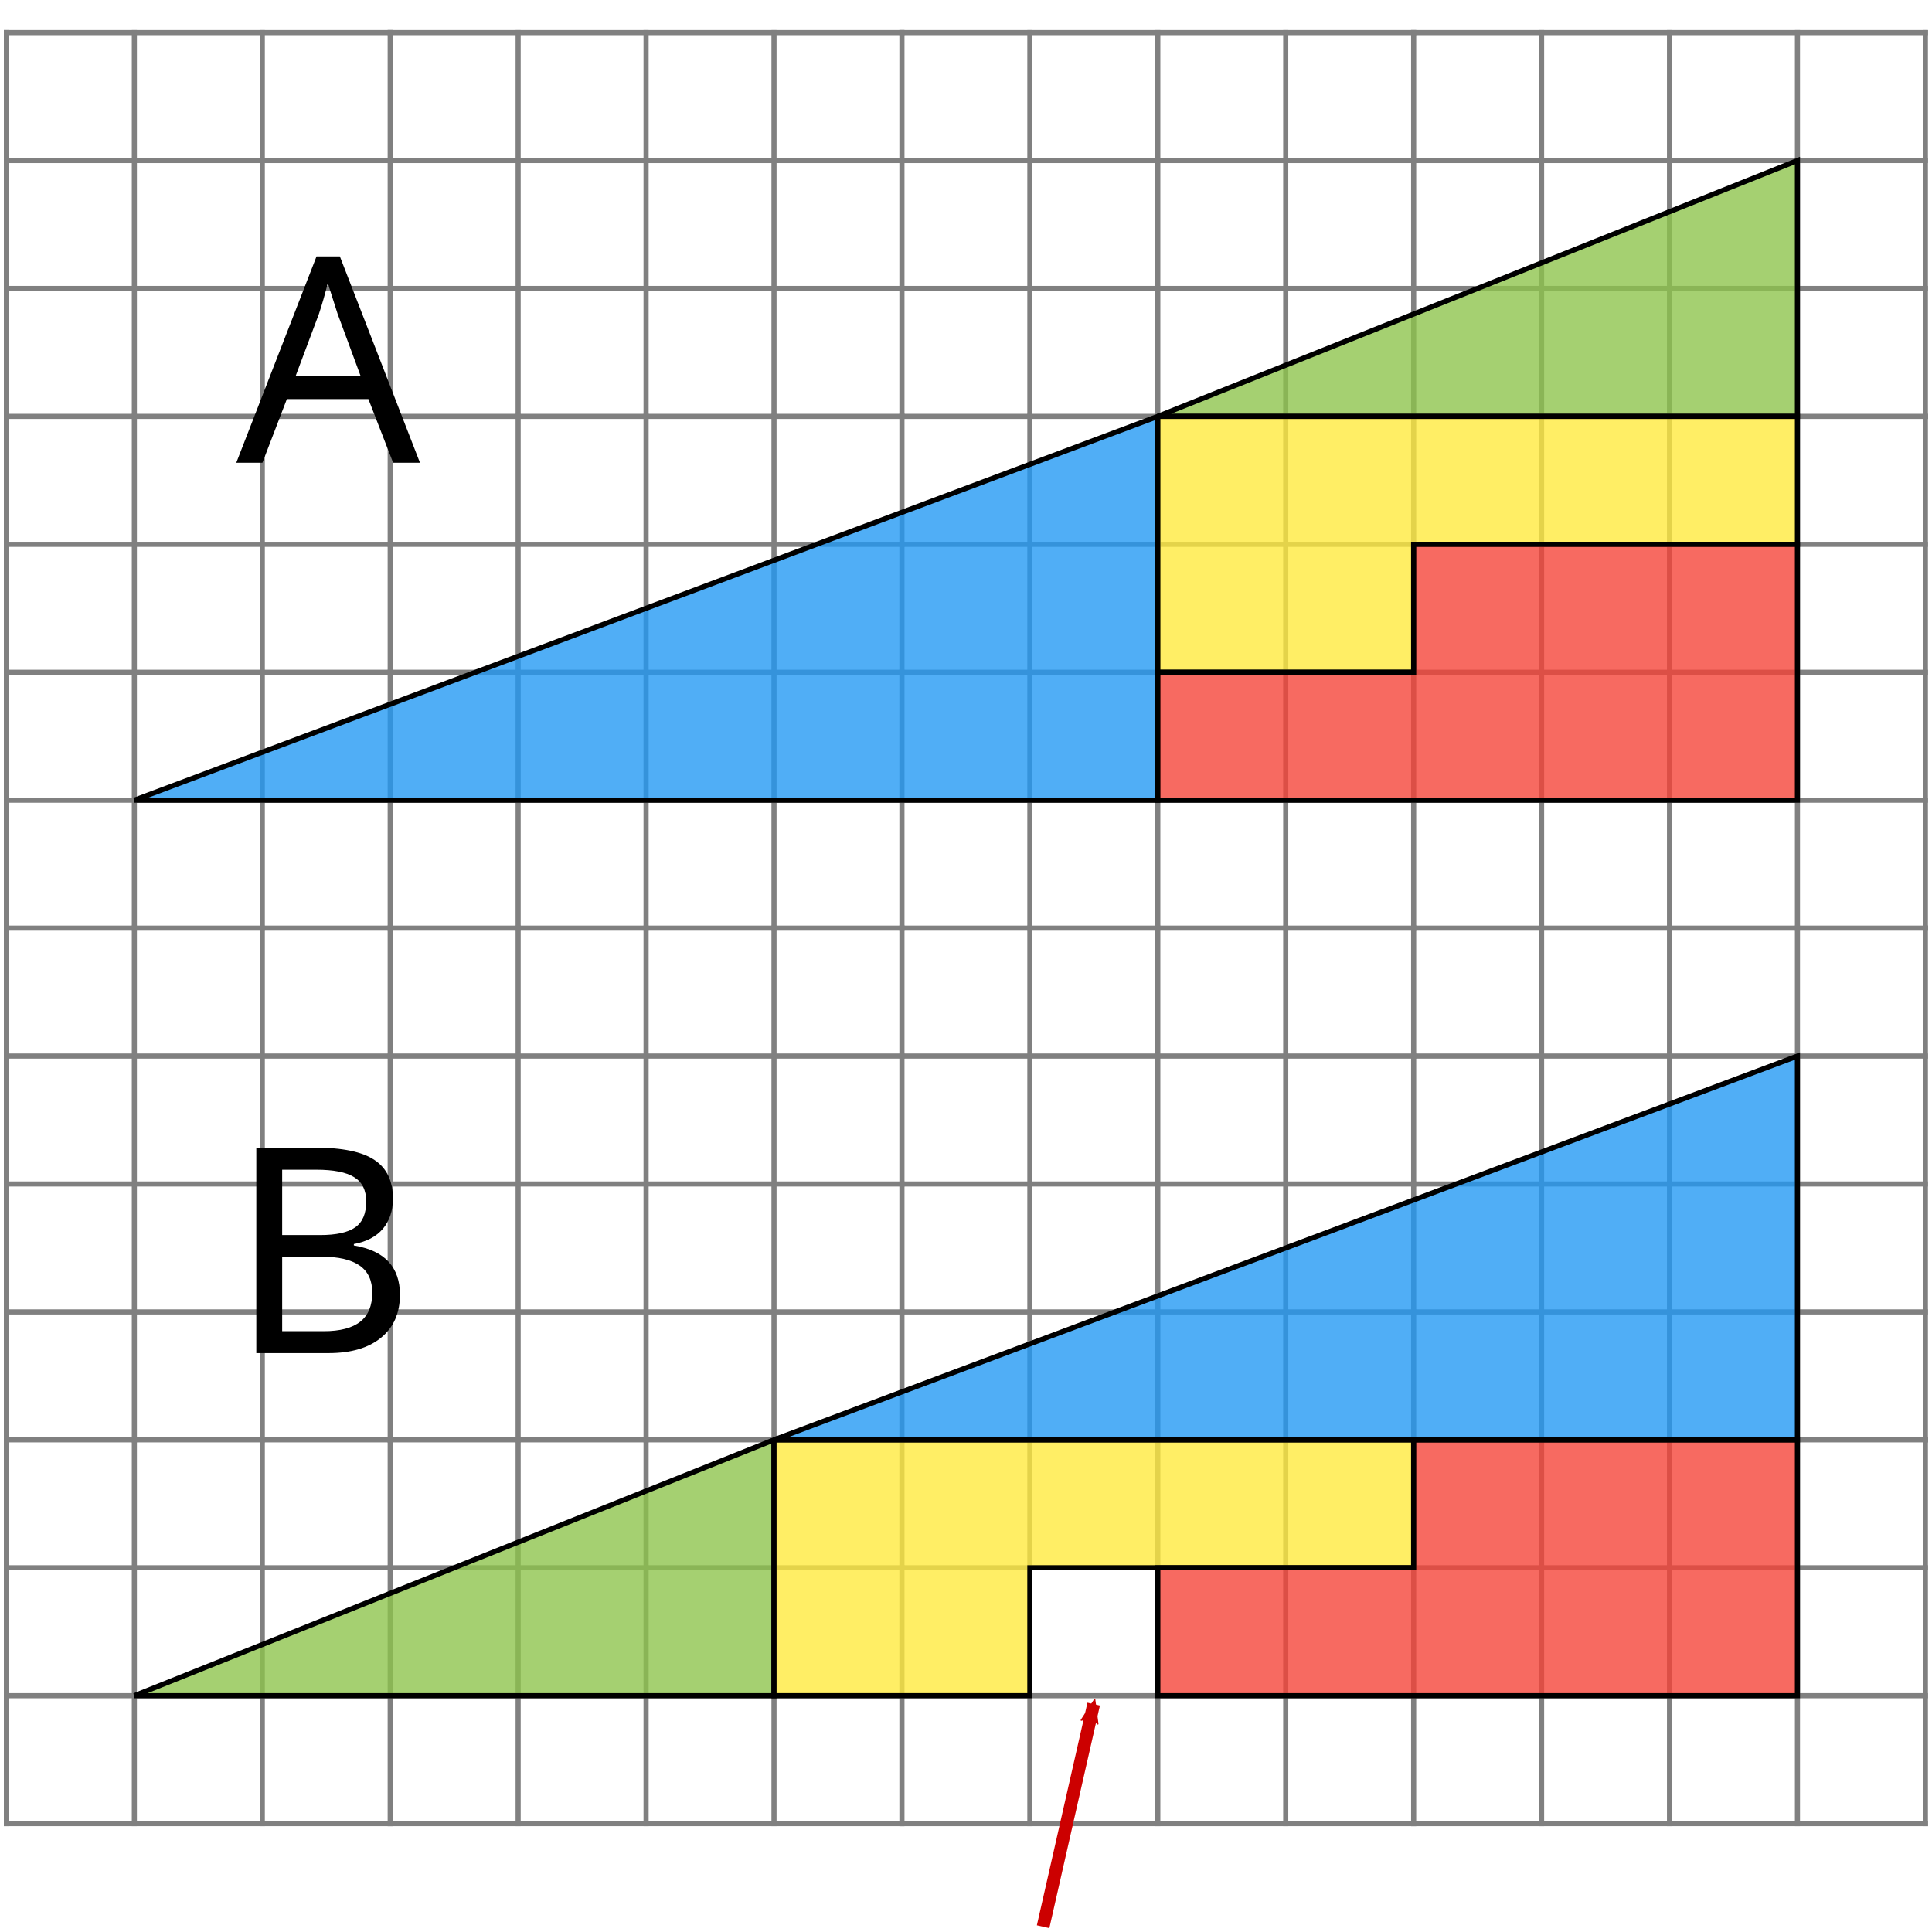 <?xml version="1.0" encoding="UTF-8" standalone="no"?>
<!-- Created with Inkscape (http://www.inkscape.org/) -->

<svg
   xmlns:dc="http://purl.org/dc/elements/1.1/"
   xmlns:cc="http://creativecommons.org/ns#"
   xmlns:rdf="http://www.w3.org/1999/02/22-rdf-syntax-ns#"
   xmlns:svg="http://www.w3.org/2000/svg"
   xmlns="http://www.w3.org/2000/svg"
   xmlns:xlink="http://www.w3.org/1999/xlink"
   xmlns:sodipodi="http://sodipodi.sourceforge.net/DTD/sodipodi-0.dtd"
   xmlns:inkscape="http://www.inkscape.org/namespaces/inkscape"
   width="500"
   height="500"
   viewBox="0 0 500 500"
   id="svg2"
   version="1.1"
   inkscape:version="0.91 r13725"
   sodipodi:docname="missing-square.svg"
   inkscape:export-filename="/home/shark/Dropbox/great-puzzles/puzzles/missing-square/missing-square.png"
   inkscape:export-xdpi="90"
   inkscape:export-ydpi="90">
  <defs
     id="defs4">
    <marker
       inkscape:stockid="Arrow2Mend"
       orient="auto"
       refY="0"
       refX="0"
       id="Arrow2Mend"
       style="overflow:visible"
       inkscape:isstock="true">
      <path
         id="path4655"
         style="fill:#cc0000;fill-opacity:1;fill-rule:evenodd;stroke:#cc0000;stroke-width:0.625;stroke-linejoin:round;stroke-opacity:1"
         d="M 8.719,4.034 -2.207,0.016 8.719,-4.002 c -1.745,2.372 -1.735,5.617 -6e-7,8.035 z"
         transform="scale(-0.6,-0.6)"
         inkscape:connector-curvature="0" />
    </marker>
    <marker
       inkscape:stockid="Arrow2Lend"
       orient="auto"
       refY="0"
       refX="0"
       id="Arrow2Lend"
       style="overflow:visible"
       inkscape:isstock="true">
      <path
         id="path4649"
         style="fill:#000000;fill-opacity:1;fill-rule:evenodd;stroke:#000000;stroke-width:0.625;stroke-linejoin:round;stroke-opacity:1"
         d="M 8.719,4.034 -2.207,0.016 8.719,-4.002 c -1.745,2.372 -1.735,5.617 -6e-7,8.035 z"
         transform="matrix(-1.1,0,0,-1.1,-1.1,0)"
         inkscape:connector-curvature="0" />
    </marker>
    <marker
       inkscape:stockid="Arrow1Lstart"
       orient="auto"
       refY="0"
       refX="0"
       id="Arrow1Lstart"
       style="overflow:visible"
       inkscape:isstock="true">
      <path
         id="path4628"
         d="M 0,0 5,-5 -12.5,0 5,5 0,0 Z"
         style="fill:#000000;fill-opacity:1;fill-rule:evenodd;stroke:#000000;stroke-width:1pt;stroke-opacity:1"
         transform="matrix(0.8,0,0,0.8,10,0)"
         inkscape:connector-curvature="0" />
    </marker>
  </defs>
  <sodipodi:namedview
     id="base"
     pagecolor="#ffffff"
     bordercolor="#666666"
     borderopacity="1.0"
     inkscape:pageopacity="0.0"
     inkscape:pageshadow="2"
     inkscape:zoom="1.979899"
     inkscape:cx="66.20914"
     inkscape:cy="383.06135"
     inkscape:document-units="px"
     inkscape:current-layer="layer1"
     showgrid="false"
     inkscape:object-nodes="true"
     inkscape:window-width="1920"
     inkscape:window-height="1154"
     inkscape:window-x="1920"
     inkscape:window-y="22"
     inkscape:window-maximized="0"
     fit-margin-top="1"
     fit-margin-left="1"
     fit-margin-bottom="1"
     fit-margin-right="1"
     units="px">
    <inkscape:grid
       type="xygrid"
       id="grid4136"
       originx="-383.9"
       originy="-91.38" />
  </sodipodi:namedview>
  <g
     inkscape:groupmode="layer"
     id="layer2"
     inkscape:label="grid"
     transform="translate(-383.9,-460.982)">
    <path
       style="fill:none;fill-rule:evenodd;stroke:#808080;stroke-width:1.324;stroke-linecap:square;stroke-linejoin:miter;stroke-miterlimit:4;stroke-dasharray:none;stroke-opacity:1"
       d="m 385.562,568.744 0,132.433"
       id="path4198"
       inkscape:connector-curvature="0"
       sodipodi:nodetypes="cc" />
    <path
       style="fill:none;fill-rule:evenodd;stroke:#808080;stroke-width:1.324;stroke-linecap:square;stroke-linejoin:miter;stroke-miterlimit:4;stroke-dasharray:none;stroke-opacity:1"
       d="m 418.67,568.744 0,132.433"
       id="path4200"
       inkscape:connector-curvature="0"
       sodipodi:nodetypes="cc" />
    <path
       style="fill:none;fill-rule:evenodd;stroke:#808080;stroke-width:1.324;stroke-linecap:square;stroke-linejoin:miter;stroke-miterlimit:4;stroke-dasharray:none;stroke-opacity:1"
       d="m 451.779,568.744 0,132.433"
       id="path4202"
       inkscape:connector-curvature="0"
       sodipodi:nodetypes="cc" />
    <path
       style="fill:none;fill-rule:evenodd;stroke:#808080;stroke-width:1.324;stroke-linecap:square;stroke-linejoin:miter;stroke-miterlimit:4;stroke-dasharray:none;stroke-opacity:1"
       d="m 385.562,568.744 99.325,0"
       id="path4204"
       inkscape:connector-curvature="0"
       sodipodi:nodetypes="cc" />
    <path
       style="fill:none;fill-rule:evenodd;stroke:#808080;stroke-width:1.324;stroke-linecap:square;stroke-linejoin:miter;stroke-miterlimit:4;stroke-dasharray:none;stroke-opacity:1"
       d="m 385.562,601.852 99.325,0"
       id="path4206"
       inkscape:connector-curvature="0"
       sodipodi:nodetypes="cc" />
    <path
       style="fill:none;fill-rule:evenodd;stroke:#808080;stroke-width:1.324;stroke-linecap:square;stroke-linejoin:miter;stroke-miterlimit:4;stroke-dasharray:none;stroke-opacity:1"
       d="m 385.562,634.961 99.325,0"
       id="path4208"
       inkscape:connector-curvature="0"
       sodipodi:nodetypes="cc" />
    <path
       style="fill:none;fill-rule:evenodd;stroke:#808080;stroke-width:1.324;stroke-linecap:square;stroke-linejoin:miter;stroke-miterlimit:4;stroke-dasharray:none;stroke-opacity:1"
       d="m 385.562,668.069 99.325,0"
       id="path4210"
       inkscape:connector-curvature="0"
       sodipodi:nodetypes="cc" />
    <path
       style="fill:none;fill-rule:evenodd;stroke:#808080;stroke-width:1.324;stroke-linecap:square;stroke-linejoin:miter;stroke-miterlimit:4;stroke-dasharray:none;stroke-opacity:1"
       d="m 385.562,701.177 99.325,0"
       id="path4212"
       inkscape:connector-curvature="0"
       sodipodi:nodetypes="cc" />
    <path
       style="fill:none;fill-rule:evenodd;stroke:#808080;stroke-width:1.324;stroke-linecap:square;stroke-linejoin:miter;stroke-miterlimit:4;stroke-dasharray:none;stroke-opacity:1"
       d="m 484.887,568.744 0,132.433"
       id="path4214"
       inkscape:connector-curvature="0"
       sodipodi:nodetypes="cc" />
    <path
       inkscape:connector-curvature="0"
       id="path4238"
       d="m 517.995,568.744 0,132.433"
       style="fill:none;fill-rule:evenodd;stroke:#808080;stroke-width:1.324;stroke-linecap:square;stroke-linejoin:miter;stroke-miterlimit:4;stroke-dasharray:none;stroke-opacity:1"
       sodipodi:nodetypes="cc" />
    <path
       inkscape:connector-curvature="0"
       id="path4240"
       d="m 551.104,568.744 0,132.433"
       style="fill:none;fill-rule:evenodd;stroke:#808080;stroke-width:1.324;stroke-linecap:square;stroke-linejoin:miter;stroke-miterlimit:4;stroke-dasharray:none;stroke-opacity:1"
       sodipodi:nodetypes="cc" />
    <path
       inkscape:connector-curvature="0"
       id="path4242"
       d="m 584.212,568.744 0,132.433"
       style="fill:none;fill-rule:evenodd;stroke:#808080;stroke-width:1.324;stroke-linecap:square;stroke-linejoin:miter;stroke-miterlimit:4;stroke-dasharray:none;stroke-opacity:1"
       sodipodi:nodetypes="cc" />
    <path
       sodipodi:nodetypes="cc"
       inkscape:connector-curvature="0"
       id="path4244"
       d="m 484.887,568.744 132.433,0"
       style="fill:none;fill-rule:evenodd;stroke:#808080;stroke-width:1.324;stroke-linecap:square;stroke-linejoin:miter;stroke-miterlimit:4;stroke-dasharray:none;stroke-opacity:1" />
    <path
       sodipodi:nodetypes="cc"
       inkscape:connector-curvature="0"
       id="path4246"
       d="m 484.887,601.852 132.433,0"
       style="fill:none;fill-rule:evenodd;stroke:#808080;stroke-width:1.324;stroke-linecap:square;stroke-linejoin:miter;stroke-miterlimit:4;stroke-dasharray:none;stroke-opacity:1" />
    <path
       sodipodi:nodetypes="cc"
       inkscape:connector-curvature="0"
       id="path4248"
       d="m 484.887,634.961 132.433,0"
       style="fill:none;fill-rule:evenodd;stroke:#808080;stroke-width:1.324;stroke-linecap:square;stroke-linejoin:miter;stroke-miterlimit:4;stroke-dasharray:none;stroke-opacity:1" />
    <path
       sodipodi:nodetypes="cc"
       inkscape:connector-curvature="0"
       id="path4250"
       d="m 484.887,668.069 132.433,0"
       style="fill:none;fill-rule:evenodd;stroke:#808080;stroke-width:1.324;stroke-linecap:square;stroke-linejoin:miter;stroke-miterlimit:4;stroke-dasharray:none;stroke-opacity:1" />
    <path
       sodipodi:nodetypes="cc"
       inkscape:connector-curvature="0"
       id="path4252"
       d="m 484.887,701.177 132.433,0"
       style="fill:none;fill-rule:evenodd;stroke:#808080;stroke-width:1.324;stroke-linecap:square;stroke-linejoin:miter;stroke-miterlimit:4;stroke-dasharray:none;stroke-opacity:1" />
    <path
       inkscape:connector-curvature="0"
       id="path4254"
       d="m 617.32,568.744 0,132.433"
       style="fill:none;fill-rule:evenodd;stroke:#808080;stroke-width:1.324;stroke-linecap:square;stroke-linejoin:miter;stroke-miterlimit:4;stroke-dasharray:none;stroke-opacity:1"
       sodipodi:nodetypes="cc" />
    <path
       inkscape:connector-curvature="0"
       id="path4258"
       d="m 385.562,469.419 0,99.325"
       style="fill:none;fill-rule:evenodd;stroke:#808080;stroke-width:1.324;stroke-linecap:square;stroke-linejoin:miter;stroke-miterlimit:4;stroke-dasharray:none;stroke-opacity:1"
       sodipodi:nodetypes="cc" />
    <path
       inkscape:connector-curvature="0"
       id="path4260"
       d="m 418.67,469.419 0,99.325"
       style="fill:none;fill-rule:evenodd;stroke:#808080;stroke-width:1.324;stroke-linecap:square;stroke-linejoin:miter;stroke-miterlimit:4;stroke-dasharray:none;stroke-opacity:1"
       sodipodi:nodetypes="cc" />
    <path
       inkscape:connector-curvature="0"
       id="path4262"
       d="m 451.779,469.419 0,99.325"
       style="fill:none;fill-rule:evenodd;stroke:#808080;stroke-width:1.324;stroke-linecap:square;stroke-linejoin:miter;stroke-miterlimit:4;stroke-dasharray:none;stroke-opacity:1"
       sodipodi:nodetypes="cc" />
    <path
       sodipodi:nodetypes="cc"
       inkscape:connector-curvature="0"
       id="path4266"
       d="m 385.562,469.419 99.325,0"
       style="fill:none;fill-rule:evenodd;stroke:#808080;stroke-width:1.324;stroke-linecap:square;stroke-linejoin:miter;stroke-miterlimit:4;stroke-dasharray:none;stroke-opacity:1" />
    <path
       sodipodi:nodetypes="cc"
       inkscape:connector-curvature="0"
       id="path4268"
       d="m 385.562,502.527 99.325,0"
       style="fill:none;fill-rule:evenodd;stroke:#808080;stroke-width:1.324;stroke-linecap:square;stroke-linejoin:miter;stroke-miterlimit:4;stroke-dasharray:none;stroke-opacity:1" />
    <path
       sodipodi:nodetypes="cc"
       inkscape:connector-curvature="0"
       id="path4270"
       d="m 385.562,535.636 99.325,0"
       style="fill:none;fill-rule:evenodd;stroke:#808080;stroke-width:1.324;stroke-linecap:square;stroke-linejoin:miter;stroke-miterlimit:4;stroke-dasharray:none;stroke-opacity:1" />
    <path
       inkscape:connector-curvature="0"
       id="path4274"
       d="m 484.887,469.419 0,99.325"
       style="fill:none;fill-rule:evenodd;stroke:#808080;stroke-width:1.324;stroke-linecap:square;stroke-linejoin:miter;stroke-miterlimit:4;stroke-dasharray:none;stroke-opacity:1"
       sodipodi:nodetypes="cc" />
    <path
       style="fill:none;fill-rule:evenodd;stroke:#808080;stroke-width:1.324;stroke-linecap:square;stroke-linejoin:miter;stroke-miterlimit:4;stroke-dasharray:none;stroke-opacity:1"
       d="m 517.995,469.419 0,99.325"
       id="path4278"
       inkscape:connector-curvature="0"
       sodipodi:nodetypes="cc" />
    <path
       style="fill:none;fill-rule:evenodd;stroke:#808080;stroke-width:1.324;stroke-linecap:square;stroke-linejoin:miter;stroke-miterlimit:4;stroke-dasharray:none;stroke-opacity:1"
       d="m 551.104,469.419 0,99.325"
       id="path4280"
       inkscape:connector-curvature="0"
       sodipodi:nodetypes="cc" />
    <path
       style="fill:none;fill-rule:evenodd;stroke:#808080;stroke-width:1.324;stroke-linecap:square;stroke-linejoin:miter;stroke-miterlimit:4;stroke-dasharray:none;stroke-opacity:1"
       d="m 584.212,469.419 0,99.325"
       id="path4282"
       inkscape:connector-curvature="0"
       sodipodi:nodetypes="cc" />
    <path
       style="fill:none;fill-rule:evenodd;stroke:#808080;stroke-width:1.324;stroke-linecap:square;stroke-linejoin:miter;stroke-miterlimit:4;stroke-dasharray:none;stroke-opacity:1"
       d="m 484.887,469.419 132.433,0"
       id="path4286"
       inkscape:connector-curvature="0"
       sodipodi:nodetypes="cc" />
    <path
       style="fill:none;fill-rule:evenodd;stroke:#808080;stroke-width:1.324;stroke-linecap:square;stroke-linejoin:miter;stroke-miterlimit:4;stroke-dasharray:none;stroke-opacity:1"
       d="m 484.887,502.527 132.433,0"
       id="path4288"
       inkscape:connector-curvature="0"
       sodipodi:nodetypes="cc" />
    <path
       style="fill:none;fill-rule:evenodd;stroke:#808080;stroke-width:1.324;stroke-linecap:square;stroke-linejoin:miter;stroke-miterlimit:4;stroke-dasharray:none;stroke-opacity:1"
       d="m 484.887,535.636 132.433,0"
       id="path4290"
       inkscape:connector-curvature="0"
       sodipodi:nodetypes="cc" />
    <path
       style="fill:none;fill-rule:evenodd;stroke:#808080;stroke-width:1.324;stroke-linecap:square;stroke-linejoin:miter;stroke-miterlimit:4;stroke-dasharray:none;stroke-opacity:1"
       d="m 617.32,469.419 0,99.325"
       id="path4294"
       inkscape:connector-curvature="0"
       sodipodi:nodetypes="cc" />
    <path
       inkscape:connector-curvature="0"
       id="path4384"
       d="m 650.429,568.744 0,132.433"
       style="fill:none;fill-rule:evenodd;stroke:#808080;stroke-width:1.324;stroke-linecap:square;stroke-linejoin:miter;stroke-miterlimit:4;stroke-dasharray:none;stroke-opacity:1"
       sodipodi:nodetypes="cc" />
    <path
       inkscape:connector-curvature="0"
       id="path4386"
       d="m 683.537,568.744 0,132.433"
       style="fill:none;fill-rule:evenodd;stroke:#808080;stroke-width:1.324;stroke-linecap:square;stroke-linejoin:miter;stroke-miterlimit:4;stroke-dasharray:none;stroke-opacity:1"
       sodipodi:nodetypes="cc" />
    <path
       inkscape:connector-curvature="0"
       id="path4388"
       d="m 716.645,568.744 0,132.433"
       style="fill:none;fill-rule:evenodd;stroke:#808080;stroke-width:1.324;stroke-linecap:square;stroke-linejoin:miter;stroke-miterlimit:4;stroke-dasharray:none;stroke-opacity:1"
       sodipodi:nodetypes="cc" />
    <path
       sodipodi:nodetypes="cc"
       inkscape:connector-curvature="0"
       id="path4390"
       d="m 617.32,568.744 132.433,0"
       style="fill:none;fill-rule:evenodd;stroke:#808080;stroke-width:1.324;stroke-linecap:square;stroke-linejoin:miter;stroke-miterlimit:4;stroke-dasharray:none;stroke-opacity:1" />
    <path
       sodipodi:nodetypes="cc"
       inkscape:connector-curvature="0"
       id="path4392"
       d="m 617.32,601.852 132.433,0"
       style="fill:none;fill-rule:evenodd;stroke:#808080;stroke-width:1.324;stroke-linecap:square;stroke-linejoin:miter;stroke-miterlimit:4;stroke-dasharray:none;stroke-opacity:1" />
    <path
       sodipodi:nodetypes="cc"
       inkscape:connector-curvature="0"
       id="path4394"
       d="m 617.32,634.961 132.433,0"
       style="fill:none;fill-rule:evenodd;stroke:#808080;stroke-width:1.324;stroke-linecap:square;stroke-linejoin:miter;stroke-miterlimit:4;stroke-dasharray:none;stroke-opacity:1" />
    <path
       sodipodi:nodetypes="cc"
       inkscape:connector-curvature="0"
       id="path4396"
       d="m 617.32,668.069 132.433,0"
       style="fill:none;fill-rule:evenodd;stroke:#808080;stroke-width:1.324;stroke-linecap:square;stroke-linejoin:miter;stroke-miterlimit:4;stroke-dasharray:none;stroke-opacity:1" />
    <path
       sodipodi:nodetypes="cc"
       inkscape:connector-curvature="0"
       id="path4398"
       d="m 617.32,701.177 132.433,0"
       style="fill:none;fill-rule:evenodd;stroke:#808080;stroke-width:1.324;stroke-linecap:square;stroke-linejoin:miter;stroke-miterlimit:4;stroke-dasharray:none;stroke-opacity:1" />
    <path
       inkscape:connector-curvature="0"
       id="path4400"
       d="m 749.753,568.744 0,132.433"
       style="fill:none;fill-rule:evenodd;stroke:#808080;stroke-width:1.324;stroke-linecap:square;stroke-linejoin:miter;stroke-miterlimit:4;stroke-dasharray:none;stroke-opacity:1"
       sodipodi:nodetypes="cc" />
    <path
       style="fill:none;fill-rule:evenodd;stroke:#808080;stroke-width:1.324;stroke-linecap:square;stroke-linejoin:miter;stroke-miterlimit:4;stroke-dasharray:none;stroke-opacity:1"
       d="m 782.862,568.744 0,132.433"
       id="path4404"
       inkscape:connector-curvature="0"
       sodipodi:nodetypes="cc" />
    <path
       style="fill:none;fill-rule:evenodd;stroke:#808080;stroke-width:1.324;stroke-linecap:square;stroke-linejoin:miter;stroke-miterlimit:4;stroke-dasharray:none;stroke-opacity:1"
       d="m 815.97,568.744 0,132.433"
       id="path4406"
       inkscape:connector-curvature="0"
       sodipodi:nodetypes="cc" />
    <path
       style="fill:none;fill-rule:evenodd;stroke:#808080;stroke-width:1.324;stroke-linecap:square;stroke-linejoin:miter;stroke-miterlimit:4;stroke-dasharray:none;stroke-opacity:1"
       d="m 849.078,568.744 0,132.433"
       id="path4408"
       inkscape:connector-curvature="0"
       sodipodi:nodetypes="cc" />
    <path
       style="fill:none;fill-rule:evenodd;stroke:#808080;stroke-width:1.324;stroke-linecap:square;stroke-linejoin:miter;stroke-miterlimit:4;stroke-dasharray:none;stroke-opacity:1"
       d="m 749.753,568.744 132.433,0"
       id="path4410"
       inkscape:connector-curvature="0"
       sodipodi:nodetypes="cc" />
    <path
       style="fill:none;fill-rule:evenodd;stroke:#808080;stroke-width:1.324;stroke-linecap:square;stroke-linejoin:miter;stroke-miterlimit:4;stroke-dasharray:none;stroke-opacity:1"
       d="m 749.753,601.852 132.433,0"
       id="path4412"
       inkscape:connector-curvature="0"
       sodipodi:nodetypes="cc" />
    <path
       style="fill:none;fill-rule:evenodd;stroke:#808080;stroke-width:1.324;stroke-linecap:square;stroke-linejoin:miter;stroke-miterlimit:4;stroke-dasharray:none;stroke-opacity:1"
       d="m 749.753,634.961 132.433,0"
       id="path4414"
       inkscape:connector-curvature="0"
       sodipodi:nodetypes="cc" />
    <path
       style="fill:none;fill-rule:evenodd;stroke:#808080;stroke-width:1.324;stroke-linecap:square;stroke-linejoin:miter;stroke-miterlimit:4;stroke-dasharray:none;stroke-opacity:1"
       d="m 749.753,668.069 132.433,0"
       id="path4416"
       inkscape:connector-curvature="0"
       sodipodi:nodetypes="cc" />
    <path
       style="fill:none;fill-rule:evenodd;stroke:#808080;stroke-width:1.324;stroke-linecap:square;stroke-linejoin:miter;stroke-miterlimit:4;stroke-dasharray:none;stroke-opacity:1"
       d="m 749.753,701.177 132.433,0"
       id="path4418"
       inkscape:connector-curvature="0"
       sodipodi:nodetypes="cc" />
    <path
       style="fill:none;fill-rule:evenodd;stroke:#808080;stroke-width:1.324;stroke-linecap:square;stroke-linejoin:miter;stroke-miterlimit:4;stroke-dasharray:none;stroke-opacity:1"
       d="m 882.187,568.744 0,132.433"
       id="path4420"
       inkscape:connector-curvature="0"
       sodipodi:nodetypes="cc" />
    <path
       style="fill:none;fill-rule:evenodd;stroke:#808080;stroke-width:1.324;stroke-linecap:square;stroke-linejoin:miter;stroke-miterlimit:4;stroke-dasharray:none;stroke-opacity:1"
       d="m 650.429,469.419 0,99.325"
       id="path4424"
       inkscape:connector-curvature="0"
       sodipodi:nodetypes="cc" />
    <path
       style="fill:none;fill-rule:evenodd;stroke:#808080;stroke-width:1.324;stroke-linecap:square;stroke-linejoin:miter;stroke-miterlimit:4;stroke-dasharray:none;stroke-opacity:1"
       d="m 683.537,469.419 0,99.325"
       id="path4426"
       inkscape:connector-curvature="0"
       sodipodi:nodetypes="cc" />
    <path
       style="fill:none;fill-rule:evenodd;stroke:#808080;stroke-width:1.324;stroke-linecap:square;stroke-linejoin:miter;stroke-miterlimit:4;stroke-dasharray:none;stroke-opacity:1"
       d="m 716.645,469.419 0,99.325"
       id="path4428"
       inkscape:connector-curvature="0"
       sodipodi:nodetypes="cc" />
    <path
       style="fill:none;fill-rule:evenodd;stroke:#808080;stroke-width:1.324;stroke-linecap:square;stroke-linejoin:miter;stroke-miterlimit:4;stroke-dasharray:none;stroke-opacity:1"
       d="m 617.32,469.419 132.433,0"
       id="path4432"
       inkscape:connector-curvature="0"
       sodipodi:nodetypes="cc" />
    <path
       style="fill:none;fill-rule:evenodd;stroke:#808080;stroke-width:1.324;stroke-linecap:square;stroke-linejoin:miter;stroke-miterlimit:4;stroke-dasharray:none;stroke-opacity:1"
       d="m 617.32,502.527 132.433,0"
       id="path4434"
       inkscape:connector-curvature="0"
       sodipodi:nodetypes="cc" />
    <path
       style="fill:none;fill-rule:evenodd;stroke:#808080;stroke-width:1.324;stroke-linecap:square;stroke-linejoin:miter;stroke-miterlimit:4;stroke-dasharray:none;stroke-opacity:1"
       d="m 617.32,535.636 132.433,0"
       id="path4436"
       inkscape:connector-curvature="0"
       sodipodi:nodetypes="cc" />
    <path
       style="fill:none;fill-rule:evenodd;stroke:#808080;stroke-width:1.324;stroke-linecap:square;stroke-linejoin:miter;stroke-miterlimit:4;stroke-dasharray:none;stroke-opacity:1"
       d="m 749.753,469.419 0,99.325"
       id="path4440"
       inkscape:connector-curvature="0"
       sodipodi:nodetypes="cc" />
    <path
       inkscape:connector-curvature="0"
       id="path4444"
       d="m 782.862,469.419 0,99.325"
       style="fill:none;fill-rule:evenodd;stroke:#808080;stroke-width:1.324;stroke-linecap:square;stroke-linejoin:miter;stroke-miterlimit:4;stroke-dasharray:none;stroke-opacity:1"
       sodipodi:nodetypes="cc" />
    <path
       inkscape:connector-curvature="0"
       id="path4446"
       d="m 815.97,469.419 0,99.325"
       style="fill:none;fill-rule:evenodd;stroke:#808080;stroke-width:1.324;stroke-linecap:square;stroke-linejoin:miter;stroke-miterlimit:4;stroke-dasharray:none;stroke-opacity:1"
       sodipodi:nodetypes="cc" />
    <path
       inkscape:connector-curvature="0"
       id="path4448"
       d="m 849.078,469.419 0,99.325"
       style="fill:none;fill-rule:evenodd;stroke:#808080;stroke-width:1.324;stroke-linecap:square;stroke-linejoin:miter;stroke-miterlimit:4;stroke-dasharray:none;stroke-opacity:1"
       sodipodi:nodetypes="cc" />
    <path
       sodipodi:nodetypes="cc"
       inkscape:connector-curvature="0"
       id="path4452"
       d="m 749.753,469.419 132.433,0"
       style="fill:none;fill-rule:evenodd;stroke:#808080;stroke-width:1.324;stroke-linecap:square;stroke-linejoin:miter;stroke-miterlimit:4;stroke-dasharray:none;stroke-opacity:1" />
    <path
       sodipodi:nodetypes="cc"
       inkscape:connector-curvature="0"
       id="path4454"
       d="m 749.753,502.527 132.433,0"
       style="fill:none;fill-rule:evenodd;stroke:#808080;stroke-width:1.324;stroke-linecap:square;stroke-linejoin:miter;stroke-miterlimit:4;stroke-dasharray:none;stroke-opacity:1" />
    <path
       sodipodi:nodetypes="cc"
       inkscape:connector-curvature="0"
       id="path4456"
       d="m 749.753,535.636 132.433,0"
       style="fill:none;fill-rule:evenodd;stroke:#808080;stroke-width:1.324;stroke-linecap:square;stroke-linejoin:miter;stroke-miterlimit:4;stroke-dasharray:none;stroke-opacity:1" />
    <path
       inkscape:connector-curvature="0"
       id="path4460"
       d="m 882.187,469.419 0,99.325"
       style="fill:none;fill-rule:evenodd;stroke:#808080;stroke-width:1.324;stroke-linecap:square;stroke-linejoin:miter;stroke-miterlimit:4;stroke-dasharray:none;stroke-opacity:1"
       sodipodi:nodetypes="cc" />
    <path
       inkscape:connector-curvature="0"
       id="path4464"
       d="m 385.562,833.61 0,99.325"
       style="fill:none;fill-rule:evenodd;stroke:#808080;stroke-width:1.324;stroke-linecap:square;stroke-linejoin:miter;stroke-miterlimit:4;stroke-dasharray:none;stroke-opacity:1"
       sodipodi:nodetypes="cc" />
    <path
       inkscape:connector-curvature="0"
       id="path4466"
       d="m 418.67,833.61 0,99.325"
       style="fill:none;fill-rule:evenodd;stroke:#808080;stroke-width:1.324;stroke-linecap:square;stroke-linejoin:miter;stroke-miterlimit:4;stroke-dasharray:none;stroke-opacity:1"
       sodipodi:nodetypes="cc" />
    <path
       inkscape:connector-curvature="0"
       id="path4468"
       d="m 451.779,833.61 0,99.325"
       style="fill:none;fill-rule:evenodd;stroke:#808080;stroke-width:1.324;stroke-linecap:square;stroke-linejoin:miter;stroke-miterlimit:4;stroke-dasharray:none;stroke-opacity:1"
       sodipodi:nodetypes="cc" />
    <path
       sodipodi:nodetypes="cc"
       inkscape:connector-curvature="0"
       id="path4470"
       d="m 385.562,833.61 99.325,0"
       style="fill:none;fill-rule:evenodd;stroke:#808080;stroke-width:1.324;stroke-linecap:square;stroke-linejoin:miter;stroke-miterlimit:4;stroke-dasharray:none;stroke-opacity:1" />
    <path
       sodipodi:nodetypes="cc"
       inkscape:connector-curvature="0"
       id="path4472"
       d="m 385.562,866.719 99.325,0"
       style="fill:none;fill-rule:evenodd;stroke:#808080;stroke-width:1.324;stroke-linecap:square;stroke-linejoin:miter;stroke-miterlimit:4;stroke-dasharray:none;stroke-opacity:1" />
    <path
       sodipodi:nodetypes="cc"
       inkscape:connector-curvature="0"
       id="path4474"
       d="m 385.562,899.827 99.325,0"
       style="fill:none;fill-rule:evenodd;stroke:#808080;stroke-width:1.324;stroke-linecap:square;stroke-linejoin:miter;stroke-miterlimit:4;stroke-dasharray:none;stroke-opacity:1" />
    <path
       sodipodi:nodetypes="cc"
       inkscape:connector-curvature="0"
       id="path4476"
       d="m 385.562,932.935 99.325,0"
       style="fill:none;fill-rule:evenodd;stroke:#808080;stroke-width:1.324;stroke-linecap:square;stroke-linejoin:miter;stroke-miterlimit:4;stroke-dasharray:none;stroke-opacity:1" />
    <path
       inkscape:connector-curvature="0"
       id="path4480"
       d="m 484.887,833.61 0,99.325"
       style="fill:none;fill-rule:evenodd;stroke:#808080;stroke-width:1.324;stroke-linecap:square;stroke-linejoin:miter;stroke-miterlimit:4;stroke-dasharray:none;stroke-opacity:1"
       sodipodi:nodetypes="cc" />
    <path
       style="fill:none;fill-rule:evenodd;stroke:#808080;stroke-width:1.324;stroke-linecap:square;stroke-linejoin:miter;stroke-miterlimit:4;stroke-dasharray:none;stroke-opacity:1"
       d="m 517.995,833.61 0,99.325"
       id="path4484"
       inkscape:connector-curvature="0"
       sodipodi:nodetypes="cc" />
    <path
       style="fill:none;fill-rule:evenodd;stroke:#808080;stroke-width:1.324;stroke-linecap:square;stroke-linejoin:miter;stroke-miterlimit:4;stroke-dasharray:none;stroke-opacity:1"
       d="m 551.104,833.61 0,99.325"
       id="path4486"
       inkscape:connector-curvature="0"
       sodipodi:nodetypes="cc" />
    <path
       style="fill:none;fill-rule:evenodd;stroke:#808080;stroke-width:1.324;stroke-linecap:square;stroke-linejoin:miter;stroke-miterlimit:4;stroke-dasharray:none;stroke-opacity:1"
       d="m 584.212,833.61 0,99.325"
       id="path4488"
       inkscape:connector-curvature="0"
       sodipodi:nodetypes="cc" />
    <path
       style="fill:none;fill-rule:evenodd;stroke:#808080;stroke-width:1.324;stroke-linecap:square;stroke-linejoin:miter;stroke-miterlimit:4;stroke-dasharray:none;stroke-opacity:1"
       d="m 484.887,833.61 132.433,0"
       id="path4490"
       inkscape:connector-curvature="0"
       sodipodi:nodetypes="cc" />
    <path
       style="fill:none;fill-rule:evenodd;stroke:#808080;stroke-width:1.324;stroke-linecap:square;stroke-linejoin:miter;stroke-miterlimit:4;stroke-dasharray:none;stroke-opacity:1"
       d="m 484.887,866.719 132.433,0"
       id="path4492"
       inkscape:connector-curvature="0"
       sodipodi:nodetypes="cc" />
    <path
       style="fill:none;fill-rule:evenodd;stroke:#808080;stroke-width:1.324;stroke-linecap:square;stroke-linejoin:miter;stroke-miterlimit:4;stroke-dasharray:none;stroke-opacity:1"
       d="m 484.887,899.827 132.433,0"
       id="path4494"
       inkscape:connector-curvature="0"
       sodipodi:nodetypes="cc" />
    <path
       style="fill:none;fill-rule:evenodd;stroke:#808080;stroke-width:1.324;stroke-linecap:square;stroke-linejoin:miter;stroke-miterlimit:4;stroke-dasharray:none;stroke-opacity:1"
       d="m 484.887,932.935 132.433,0"
       id="path4496"
       inkscape:connector-curvature="0"
       sodipodi:nodetypes="cc" />
    <path
       style="fill:none;fill-rule:evenodd;stroke:#808080;stroke-width:1.324;stroke-linecap:square;stroke-linejoin:miter;stroke-miterlimit:4;stroke-dasharray:none;stroke-opacity:1"
       d="m 617.32,833.61 0,99.325"
       id="path4500"
       inkscape:connector-curvature="0"
       sodipodi:nodetypes="cc" />
    <path
       style="fill:none;fill-rule:evenodd;stroke:#808080;stroke-width:1.324;stroke-linecap:square;stroke-linejoin:miter;stroke-miterlimit:4;stroke-dasharray:none;stroke-opacity:1"
       d="m 385.562,701.177 0,132.433"
       id="path4504"
       inkscape:connector-curvature="0"
       sodipodi:nodetypes="cc" />
    <path
       style="fill:none;fill-rule:evenodd;stroke:#808080;stroke-width:1.324;stroke-linecap:square;stroke-linejoin:miter;stroke-miterlimit:4;stroke-dasharray:none;stroke-opacity:1"
       d="m 418.67,701.177 0,132.433"
       id="path4506"
       inkscape:connector-curvature="0"
       sodipodi:nodetypes="cc" />
    <path
       style="fill:none;fill-rule:evenodd;stroke:#808080;stroke-width:1.324;stroke-linecap:square;stroke-linejoin:miter;stroke-miterlimit:4;stroke-dasharray:none;stroke-opacity:1"
       d="m 451.779,701.177 0,132.433"
       id="path4508"
       inkscape:connector-curvature="0"
       sodipodi:nodetypes="cc" />
    <path
       style="fill:none;fill-rule:evenodd;stroke:#808080;stroke-width:1.324;stroke-linecap:square;stroke-linejoin:miter;stroke-miterlimit:4;stroke-dasharray:none;stroke-opacity:1"
       d="m 385.562,734.286 99.325,0"
       id="path4512"
       inkscape:connector-curvature="0"
       sodipodi:nodetypes="cc" />
    <path
       style="fill:none;fill-rule:evenodd;stroke:#808080;stroke-width:1.324;stroke-linecap:square;stroke-linejoin:miter;stroke-miterlimit:4;stroke-dasharray:none;stroke-opacity:1"
       d="m 385.562,767.394 99.325,0"
       id="path4514"
       inkscape:connector-curvature="0"
       sodipodi:nodetypes="cc" />
    <path
       style="fill:none;fill-rule:evenodd;stroke:#808080;stroke-width:1.324;stroke-linecap:square;stroke-linejoin:miter;stroke-miterlimit:4;stroke-dasharray:none;stroke-opacity:1"
       d="m 385.562,800.502 99.325,0"
       id="path4516"
       inkscape:connector-curvature="0"
       sodipodi:nodetypes="cc" />
    <path
       style="fill:none;fill-rule:evenodd;stroke:#808080;stroke-width:1.324;stroke-linecap:square;stroke-linejoin:miter;stroke-miterlimit:4;stroke-dasharray:none;stroke-opacity:1"
       d="m 484.887,701.177 0,132.433"
       id="path4520"
       inkscape:connector-curvature="0"
       sodipodi:nodetypes="cc" />
    <path
       inkscape:connector-curvature="0"
       id="path4524"
       d="m 517.995,701.177 0,132.433"
       style="fill:none;fill-rule:evenodd;stroke:#808080;stroke-width:1.324;stroke-linecap:square;stroke-linejoin:miter;stroke-miterlimit:4;stroke-dasharray:none;stroke-opacity:1"
       sodipodi:nodetypes="cc" />
    <path
       inkscape:connector-curvature="0"
       id="path4526"
       d="m 551.104,701.177 0,132.433"
       style="fill:none;fill-rule:evenodd;stroke:#808080;stroke-width:1.324;stroke-linecap:square;stroke-linejoin:miter;stroke-miterlimit:4;stroke-dasharray:none;stroke-opacity:1"
       sodipodi:nodetypes="cc" />
    <path
       inkscape:connector-curvature="0"
       id="path4528"
       d="m 584.212,701.177 0,132.433"
       style="fill:none;fill-rule:evenodd;stroke:#808080;stroke-width:1.324;stroke-linecap:square;stroke-linejoin:miter;stroke-miterlimit:4;stroke-dasharray:none;stroke-opacity:1"
       sodipodi:nodetypes="cc" />
    <path
       sodipodi:nodetypes="cc"
       inkscape:connector-curvature="0"
       id="path4532"
       d="m 484.887,734.286 132.433,0"
       style="fill:none;fill-rule:evenodd;stroke:#808080;stroke-width:1.324;stroke-linecap:square;stroke-linejoin:miter;stroke-miterlimit:4;stroke-dasharray:none;stroke-opacity:1" />
    <path
       sodipodi:nodetypes="cc"
       inkscape:connector-curvature="0"
       id="path4534"
       d="m 484.887,767.394 132.433,0"
       style="fill:none;fill-rule:evenodd;stroke:#808080;stroke-width:1.324;stroke-linecap:square;stroke-linejoin:miter;stroke-miterlimit:4;stroke-dasharray:none;stroke-opacity:1" />
    <path
       sodipodi:nodetypes="cc"
       inkscape:connector-curvature="0"
       id="path4536"
       d="m 484.887,800.502 132.433,0"
       style="fill:none;fill-rule:evenodd;stroke:#808080;stroke-width:1.324;stroke-linecap:square;stroke-linejoin:miter;stroke-miterlimit:4;stroke-dasharray:none;stroke-opacity:1" />
    <path
       inkscape:connector-curvature="0"
       id="path4540"
       d="m 617.32,701.177 0,132.433"
       style="fill:none;fill-rule:evenodd;stroke:#808080;stroke-width:1.324;stroke-linecap:square;stroke-linejoin:miter;stroke-miterlimit:4;stroke-dasharray:none;stroke-opacity:1"
       sodipodi:nodetypes="cc" />
    <path
       style="fill:none;fill-rule:evenodd;stroke:#808080;stroke-width:1.324;stroke-linecap:square;stroke-linejoin:miter;stroke-miterlimit:4;stroke-dasharray:none;stroke-opacity:1"
       d="m 650.429,833.61 0,99.325"
       id="path4544"
       inkscape:connector-curvature="0"
       sodipodi:nodetypes="cc" />
    <path
       style="fill:none;fill-rule:evenodd;stroke:#808080;stroke-width:1.324;stroke-linecap:square;stroke-linejoin:miter;stroke-miterlimit:4;stroke-dasharray:none;stroke-opacity:1"
       d="m 683.537,833.61 0,99.325"
       id="path4546"
       inkscape:connector-curvature="0"
       sodipodi:nodetypes="cc" />
    <path
       style="fill:none;fill-rule:evenodd;stroke:#808080;stroke-width:1.324;stroke-linecap:square;stroke-linejoin:miter;stroke-miterlimit:4;stroke-dasharray:none;stroke-opacity:1"
       d="m 716.645,833.61 0,99.325"
       id="path4548"
       inkscape:connector-curvature="0"
       sodipodi:nodetypes="cc" />
    <path
       style="fill:none;fill-rule:evenodd;stroke:#808080;stroke-width:1.324;stroke-linecap:square;stroke-linejoin:miter;stroke-miterlimit:4;stroke-dasharray:none;stroke-opacity:1"
       d="m 617.32,833.61 132.433,0"
       id="path4550"
       inkscape:connector-curvature="0"
       sodipodi:nodetypes="cc" />
    <path
       style="fill:none;fill-rule:evenodd;stroke:#808080;stroke-width:1.324;stroke-linecap:square;stroke-linejoin:miter;stroke-miterlimit:4;stroke-dasharray:none;stroke-opacity:1"
       d="m 617.32,866.719 132.433,0"
       id="path4552"
       inkscape:connector-curvature="0"
       sodipodi:nodetypes="cc" />
    <path
       style="fill:none;fill-rule:evenodd;stroke:#808080;stroke-width:1.324;stroke-linecap:square;stroke-linejoin:miter;stroke-miterlimit:4;stroke-dasharray:none;stroke-opacity:1"
       d="m 617.32,899.827 132.433,0"
       id="path4554"
       inkscape:connector-curvature="0"
       sodipodi:nodetypes="cc" />
    <path
       style="fill:none;fill-rule:evenodd;stroke:#808080;stroke-width:1.324;stroke-linecap:square;stroke-linejoin:miter;stroke-miterlimit:4;stroke-dasharray:none;stroke-opacity:1"
       d="m 617.32,932.935 132.433,0"
       id="path4556"
       inkscape:connector-curvature="0"
       sodipodi:nodetypes="cc" />
    <path
       style="fill:none;fill-rule:evenodd;stroke:#808080;stroke-width:1.324;stroke-linecap:square;stroke-linejoin:miter;stroke-miterlimit:4;stroke-dasharray:none;stroke-opacity:1"
       d="m 749.753,833.61 0,99.325"
       id="path4560"
       inkscape:connector-curvature="0"
       sodipodi:nodetypes="cc" />
    <path
       inkscape:connector-curvature="0"
       id="path4564"
       d="m 782.862,833.61 0,99.325"
       style="fill:none;fill-rule:evenodd;stroke:#808080;stroke-width:1.324;stroke-linecap:square;stroke-linejoin:miter;stroke-miterlimit:4;stroke-dasharray:none;stroke-opacity:1"
       sodipodi:nodetypes="cc" />
    <path
       inkscape:connector-curvature="0"
       id="path4566"
       d="m 815.97,833.61 0,99.325"
       style="fill:none;fill-rule:evenodd;stroke:#808080;stroke-width:1.324;stroke-linecap:square;stroke-linejoin:miter;stroke-miterlimit:4;stroke-dasharray:none;stroke-opacity:1"
       sodipodi:nodetypes="cc" />
    <path
       inkscape:connector-curvature="0"
       id="path4568"
       d="m 849.078,833.61 0,99.325"
       style="fill:none;fill-rule:evenodd;stroke:#808080;stroke-width:1.324;stroke-linecap:square;stroke-linejoin:miter;stroke-miterlimit:4;stroke-dasharray:none;stroke-opacity:1"
       sodipodi:nodetypes="cc" />
    <path
       sodipodi:nodetypes="cc"
       inkscape:connector-curvature="0"
       id="path4570"
       d="m 749.753,833.61 132.433,0"
       style="fill:none;fill-rule:evenodd;stroke:#808080;stroke-width:1.324;stroke-linecap:square;stroke-linejoin:miter;stroke-miterlimit:4;stroke-dasharray:none;stroke-opacity:1" />
    <path
       sodipodi:nodetypes="cc"
       inkscape:connector-curvature="0"
       id="path4572"
       d="m 749.753,866.719 132.433,0"
       style="fill:none;fill-rule:evenodd;stroke:#808080;stroke-width:1.324;stroke-linecap:square;stroke-linejoin:miter;stroke-miterlimit:4;stroke-dasharray:none;stroke-opacity:1" />
    <path
       sodipodi:nodetypes="cc"
       inkscape:connector-curvature="0"
       id="path4574"
       d="m 749.753,899.827 132.433,0"
       style="fill:none;fill-rule:evenodd;stroke:#808080;stroke-width:1.324;stroke-linecap:square;stroke-linejoin:miter;stroke-miterlimit:4;stroke-dasharray:none;stroke-opacity:1" />
    <path
       sodipodi:nodetypes="cc"
       inkscape:connector-curvature="0"
       id="path4576"
       d="m 749.753,932.935 132.433,0"
       style="fill:none;fill-rule:evenodd;stroke:#808080;stroke-width:1.324;stroke-linecap:square;stroke-linejoin:miter;stroke-miterlimit:4;stroke-dasharray:none;stroke-opacity:1" />
    <path
       inkscape:connector-curvature="0"
       id="path4580"
       d="m 882.187,833.61 0,99.325"
       style="fill:none;fill-rule:evenodd;stroke:#808080;stroke-width:1.324;stroke-linecap:square;stroke-linejoin:miter;stroke-miterlimit:4;stroke-dasharray:none;stroke-opacity:1"
       sodipodi:nodetypes="cc" />
    <path
       inkscape:connector-curvature="0"
       id="path4584"
       d="m 650.429,701.177 0,132.433"
       style="fill:none;fill-rule:evenodd;stroke:#808080;stroke-width:1.324;stroke-linecap:square;stroke-linejoin:miter;stroke-miterlimit:4;stroke-dasharray:none;stroke-opacity:1"
       sodipodi:nodetypes="cc" />
    <path
       inkscape:connector-curvature="0"
       id="path4586"
       d="m 683.537,701.177 0,132.433"
       style="fill:none;fill-rule:evenodd;stroke:#808080;stroke-width:1.324;stroke-linecap:square;stroke-linejoin:miter;stroke-miterlimit:4;stroke-dasharray:none;stroke-opacity:1"
       sodipodi:nodetypes="cc" />
    <path
       inkscape:connector-curvature="0"
       id="path4588"
       d="m 716.645,701.177 0,132.433"
       style="fill:none;fill-rule:evenodd;stroke:#808080;stroke-width:1.324;stroke-linecap:square;stroke-linejoin:miter;stroke-miterlimit:4;stroke-dasharray:none;stroke-opacity:1"
       sodipodi:nodetypes="cc" />
    <path
       sodipodi:nodetypes="cc"
       inkscape:connector-curvature="0"
       id="path4592"
       d="m 617.32,734.286 132.433,0"
       style="fill:none;fill-rule:evenodd;stroke:#808080;stroke-width:1.324;stroke-linecap:square;stroke-linejoin:miter;stroke-miterlimit:4;stroke-dasharray:none;stroke-opacity:1" />
    <path
       sodipodi:nodetypes="cc"
       inkscape:connector-curvature="0"
       id="path4594"
       d="m 617.32,767.394 132.433,0"
       style="fill:none;fill-rule:evenodd;stroke:#808080;stroke-width:1.324;stroke-linecap:square;stroke-linejoin:miter;stroke-miterlimit:4;stroke-dasharray:none;stroke-opacity:1" />
    <path
       sodipodi:nodetypes="cc"
       inkscape:connector-curvature="0"
       id="path4596"
       d="m 617.32,800.502 132.433,0"
       style="fill:none;fill-rule:evenodd;stroke:#808080;stroke-width:1.324;stroke-linecap:square;stroke-linejoin:miter;stroke-miterlimit:4;stroke-dasharray:none;stroke-opacity:1" />
    <path
       inkscape:connector-curvature="0"
       id="path4600"
       d="m 749.753,701.177 0,132.433"
       style="fill:none;fill-rule:evenodd;stroke:#808080;stroke-width:1.324;stroke-linecap:square;stroke-linejoin:miter;stroke-miterlimit:4;stroke-dasharray:none;stroke-opacity:1"
       sodipodi:nodetypes="cc" />
    <path
       style="fill:none;fill-rule:evenodd;stroke:#808080;stroke-width:1.324;stroke-linecap:square;stroke-linejoin:miter;stroke-miterlimit:4;stroke-dasharray:none;stroke-opacity:1"
       d="m 782.862,701.177 0,132.433"
       id="path4604"
       inkscape:connector-curvature="0"
       sodipodi:nodetypes="cc" />
    <path
       style="fill:none;fill-rule:evenodd;stroke:#808080;stroke-width:1.324;stroke-linecap:square;stroke-linejoin:miter;stroke-miterlimit:4;stroke-dasharray:none;stroke-opacity:1"
       d="m 815.97,701.177 0,132.433"
       id="path4606"
       inkscape:connector-curvature="0"
       sodipodi:nodetypes="cc" />
    <path
       style="fill:none;fill-rule:evenodd;stroke:#808080;stroke-width:1.324;stroke-linecap:square;stroke-linejoin:miter;stroke-miterlimit:4;stroke-dasharray:none;stroke-opacity:1"
       d="m 849.078,701.177 0,132.433"
       id="path4608"
       inkscape:connector-curvature="0"
       sodipodi:nodetypes="cc" />
    <path
       style="fill:none;fill-rule:evenodd;stroke:#808080;stroke-width:1.324;stroke-linecap:square;stroke-linejoin:miter;stroke-miterlimit:4;stroke-dasharray:none;stroke-opacity:1"
       d="m 749.753,734.286 132.433,0"
       id="path4612"
       inkscape:connector-curvature="0"
       sodipodi:nodetypes="cc" />
    <path
       style="fill:none;fill-rule:evenodd;stroke:#808080;stroke-width:1.324;stroke-linecap:square;stroke-linejoin:miter;stroke-miterlimit:4;stroke-dasharray:none;stroke-opacity:1"
       d="m 749.753,767.394 132.433,0"
       id="path4614"
       inkscape:connector-curvature="0"
       sodipodi:nodetypes="cc" />
    <path
       style="fill:none;fill-rule:evenodd;stroke:#808080;stroke-width:1.324;stroke-linecap:square;stroke-linejoin:miter;stroke-miterlimit:4;stroke-dasharray:none;stroke-opacity:1"
       d="m 749.753,800.502 132.433,0"
       id="path4616"
       inkscape:connector-curvature="0"
       sodipodi:nodetypes="cc" />
    <path
       style="fill:none;fill-rule:evenodd;stroke:#808080;stroke-width:1.324;stroke-linecap:square;stroke-linejoin:miter;stroke-miterlimit:4;stroke-dasharray:none;stroke-opacity:1"
       d="m 882.187,701.177 0,132.433"
       id="path4620"
       inkscape:connector-curvature="0"
       sodipodi:nodetypes="cc" />
    <path
       style="fill:#cc0000;fill-rule:evenodd;stroke:#cc0000;stroke-width:3.311;stroke-linecap:butt;stroke-linejoin:miter;stroke-miterlimit:4;stroke-dasharray:none;stroke-opacity:1;marker-end:url(#Arrow2Mend)"
       d="m 653.854,959.616 13.088,-57.606"
       id="path4622"
       inkscape:connector-curvature="0"
       sodipodi:nodetypes="cc" />
  </g>
  <g
     inkscape:label="shapes"
     inkscape:groupmode="layer"
     id="layer1"
     style="display:inline"
     transform="translate(-383.9,-460.982)">
    <path
       style="fill:#8dc34a;fill-opacity:0.784;fill-rule:evenodd;stroke:#000000;stroke-width:1.324;stroke-linecap:butt;stroke-linejoin:miter;stroke-miterlimit:4;stroke-dasharray:none;stroke-opacity:1"
       d="m 418.67,899.827 165.542,0 0,-66.217 z"
       id="path4140"
       inkscape:connector-curvature="0" />
    <path
       style="fill:#ffe93b;fill-opacity:0.784;fill-rule:evenodd;stroke:#000000;stroke-width:1.324;stroke-linecap:butt;stroke-linejoin:miter;stroke-miterlimit:4;stroke-dasharray:none;stroke-opacity:1"
       d="m 584.212,833.61 165.542,0 0,33.108 -99.325,0 0,33.108 -66.217,0 0,-66.217"
       id="path4142"
       inkscape:connector-curvature="0" />
    <path
       style="fill:#f44236;fill-opacity:0.784;fill-rule:evenodd;stroke:#000000;stroke-width:1.324;stroke-linecap:butt;stroke-linejoin:miter;stroke-miterlimit:4;stroke-dasharray:none;stroke-opacity:1"
       d="m 683.537,899.827 0,-33.108 66.217,0 0,-33.108 99.325,0 0,66.217 z"
       id="path4144"
       inkscape:connector-curvature="0" />
    <path
       style="fill:#2198f3;fill-opacity:0.784;fill-rule:evenodd;stroke:#000000;stroke-width:1.324;stroke-linecap:butt;stroke-linejoin:miter;stroke-miterlimit:4;stroke-dasharray:none;stroke-opacity:1"
       d="m 584.212,833.61 264.866,-99.325 0,99.325 z"
       id="path4146"
       inkscape:connector-curvature="0" />
    <use
       x="0"
       y="0"
       xlink:href="#path4146"
       id="use4148"
       transform="translate(-165.542,-165.542)"
       width="100%"
       height="100%" />
    <use
       x="0"
       y="0"
       xlink:href="#path4140"
       id="use4150"
       transform="translate(264.866,-331.083)"
       width="100%"
       height="100%" />
    <use
       x="0"
       y="0"
       xlink:href="#path4142"
       id="use4152"
       transform="translate(99.325,-264.866)"
       width="100%"
       height="100%" />
    <use
       x="0"
       y="0"
       xlink:href="#path4144"
       id="use4154"
       transform="translate(0,-231.758)"
       width="100%"
       height="100%" />
    <g
       style="color:#000000;font-size:68.821px;line-height:125%;letter-spacing:0px;word-spacing:0px;clip-rule:nonzero;display:inline;overflow:visible;visibility:visible;opacity:1;isolation:auto;mix-blend-mode:normal;color-interpolation:sRGB;color-interpolation-filters:linearRGB;solid-color:#000000;solid-opacity:1;fill:#000000;fill-opacity:1;fill-rule:nonzero;stroke:none;stroke-width:1px;stroke-linecap:butt;stroke-linejoin:miter;stroke-miterlimit:4;stroke-dasharray:none;stroke-dashoffset:0;stroke-opacity:1;color-rendering:auto;image-rendering:auto;shape-rendering:auto;text-rendering:auto;enable-background:accumulate"
       id="text4160">
      <path
         d="m 485.643,580.738 -6.402,-16.477 -21.097,0 -6.329,16.477 -6.766,0 20.769,-53.397 6.038,0 20.733,53.397 -6.947,0 z m -8.402,-22.406 -5.965,-16.114 -2.546,-7.966 q -1.091,4.365 -2.292,7.966 l -6.038,16.114 16.841,0 z"
         style="font-size:74.494px"
         id="path5428" />
    </g>
    <g
       style="color:#000000;font-size:68.821px;line-height:125%;letter-spacing:0px;word-spacing:0px;clip-rule:nonzero;display:inline;overflow:visible;visibility:visible;opacity:1;isolation:auto;mix-blend-mode:normal;color-interpolation:sRGB;color-interpolation-filters:linearRGB;solid-color:#000000;solid-opacity:1;fill:#000000;fill-opacity:1;fill-rule:nonzero;stroke:none;stroke-width:1px;stroke-linecap:butt;stroke-linejoin:miter;stroke-miterlimit:4;stroke-dasharray:none;stroke-dashoffset:0;stroke-opacity:1;color-rendering:auto;image-rendering:auto;shape-rendering:auto;text-rendering:auto;enable-background:accumulate"
       id="text4164">
      <path
         d="m 450.233,757.989 15.168,0 q 10.694,0 15.423,3.201 4.765,3.165 4.765,9.966 0,4.729 -2.583,7.82 -2.583,3.055 -7.529,3.965 l 0,0.364 q 6.147,1.055 9.021,4.256 2.91,3.201 2.91,8.475 0,7.129 -4.874,11.13 -4.874,4.001 -13.604,4.001 l -18.696,0 0,-53.179 z m 6.693,22.625 9.821,0 q 6.256,0 9.093,-2.001 2.837,-2.001 2.837,-6.693 0,-4.365 -3.128,-6.293 -3.092,-1.928 -9.821,-1.928 l -8.802,0 0,16.914 z m 0,5.602 0,19.278 10.73,0 q 6.402,0 9.494,-2.473 3.092,-2.473 3.092,-7.493 0,-4.765 -3.274,-7.02 -3.274,-2.292 -9.821,-2.292 l -10.221,0 z"
         style="font-size:74.494px"
         id="path5425" />
    </g>
  </g>
</svg>
